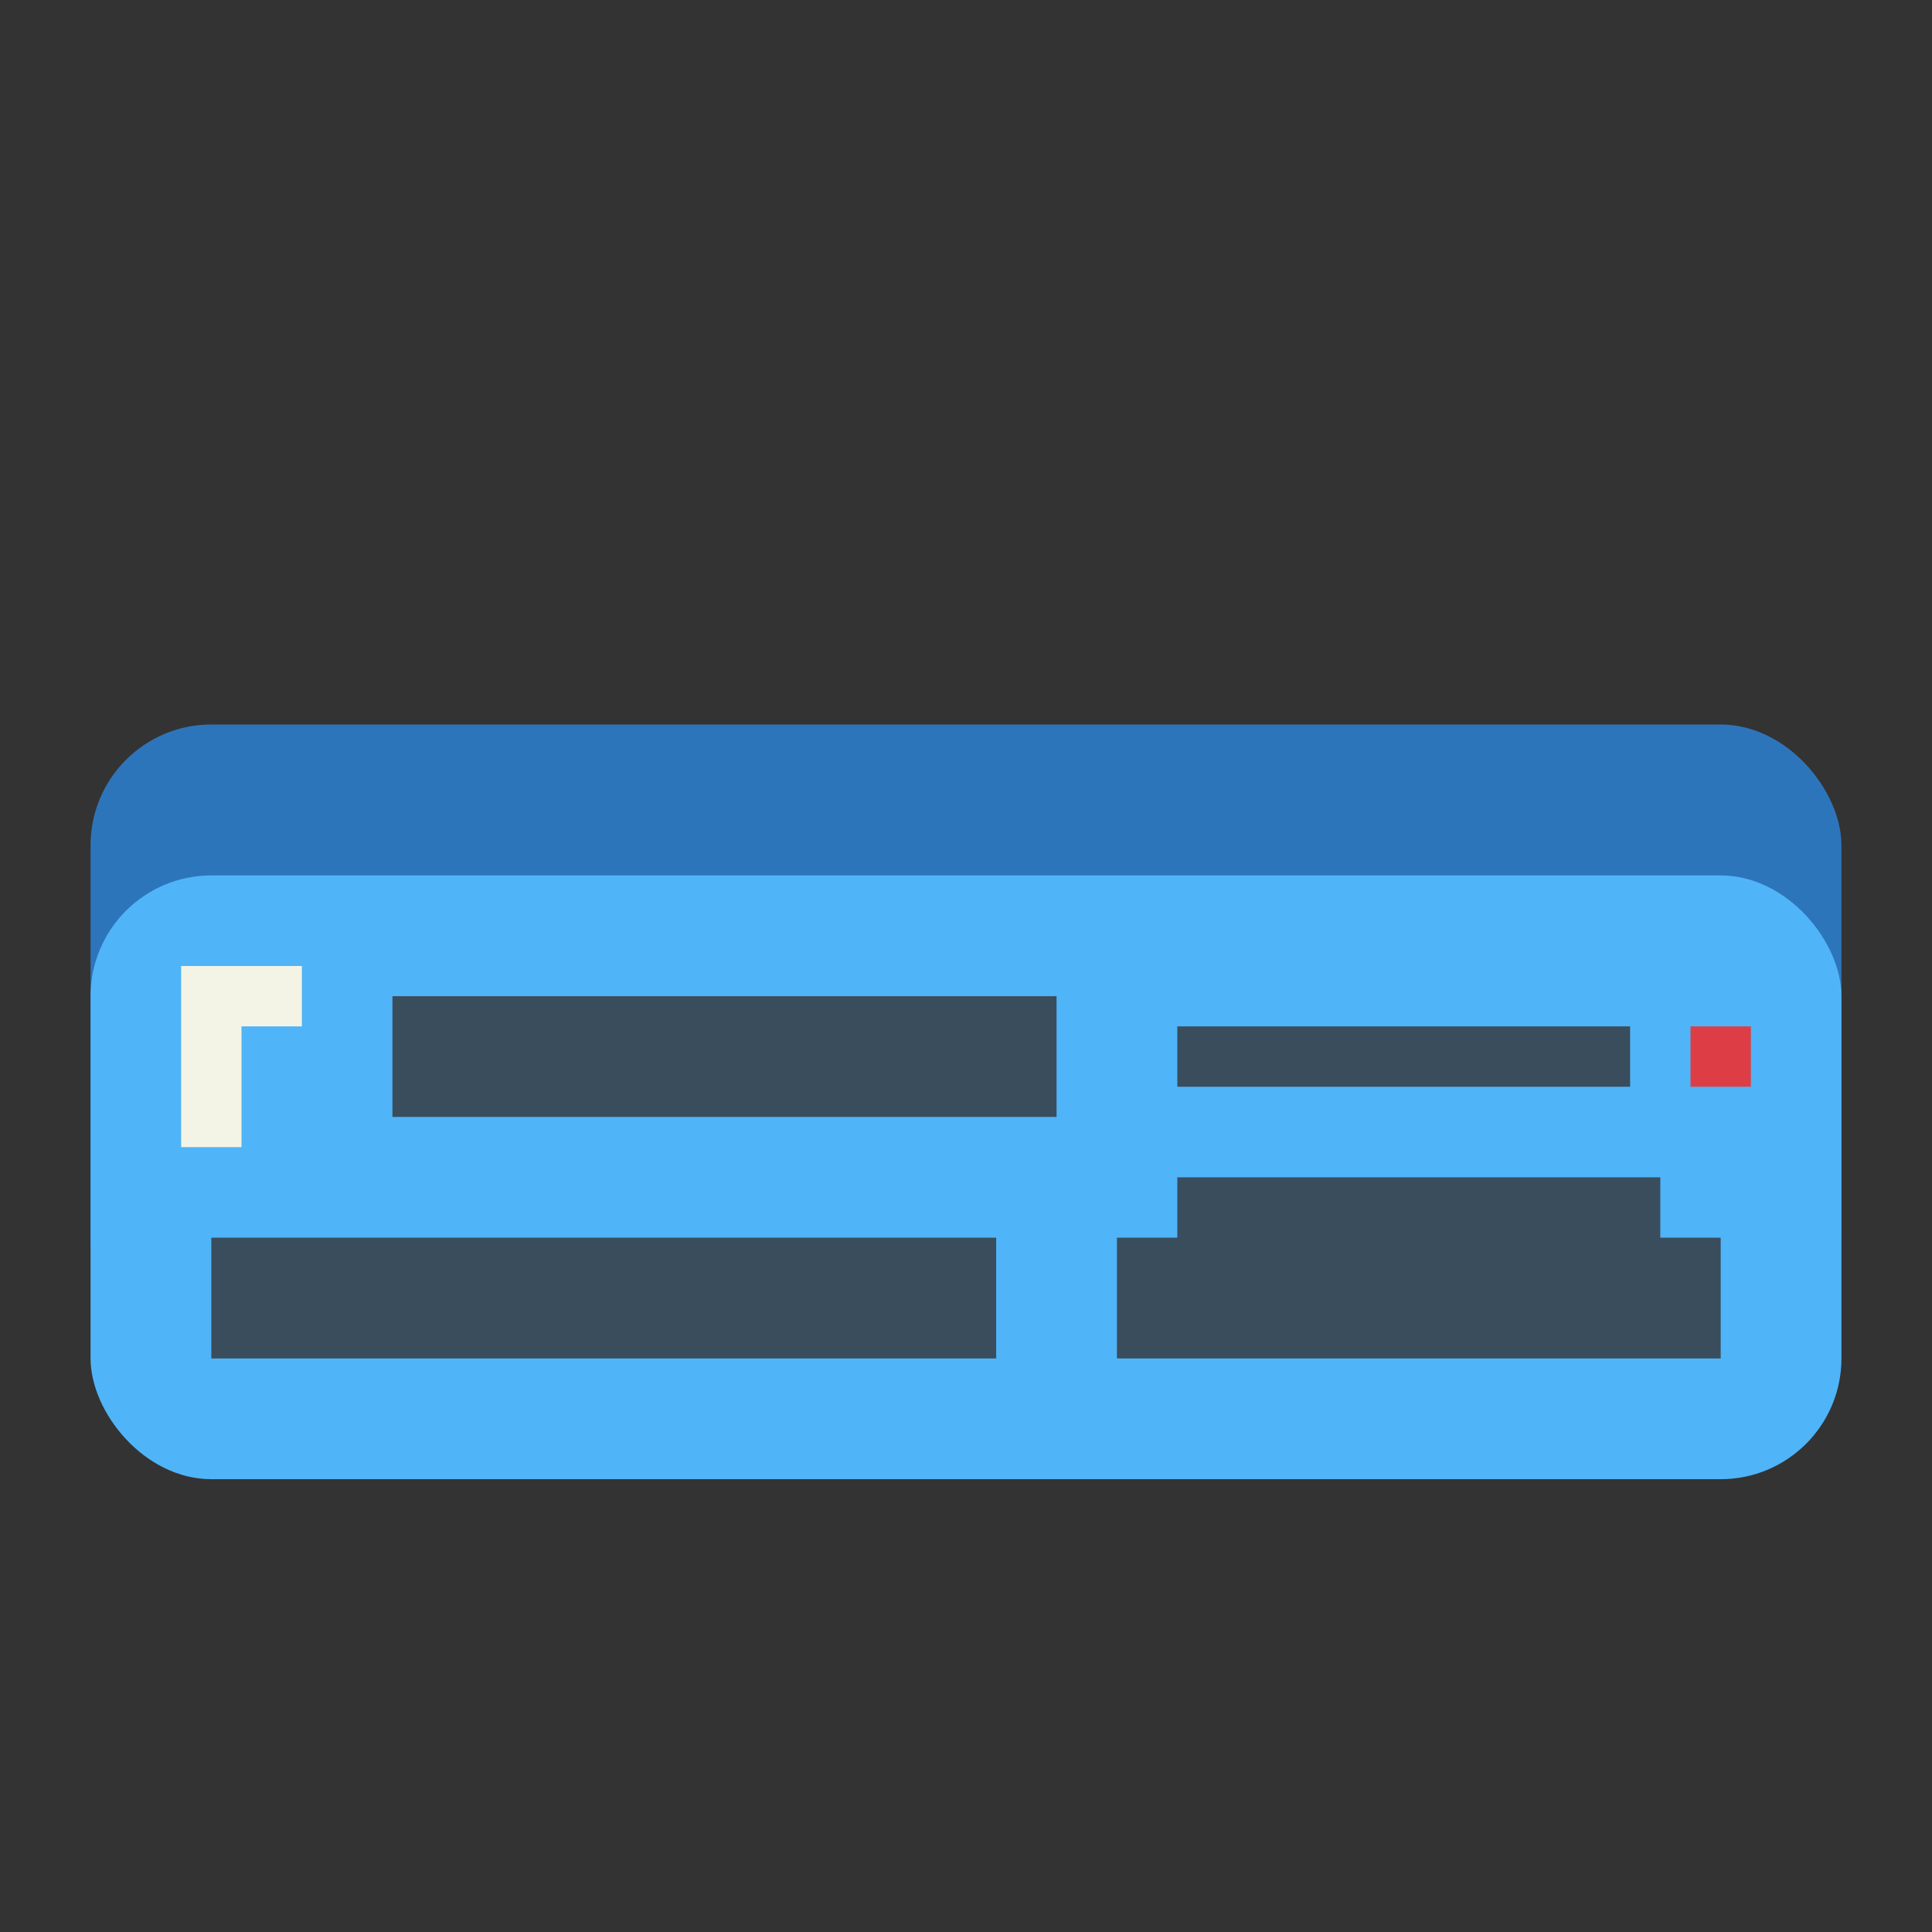 <svg height="512" viewBox="0 0 64 64" width="512" xmlns="http://www.w3.org/2000/svg"><rect x="0" y="0" width="64" height="64" fill="#333333" stroke="none"/><g id="flat"><rect fill="#2d75bb" height="21" rx="4" width="58" x="3" y="24"/><rect fill="#50b4f8" height="20" rx="4" width="58" x="3" y="29"/><path d="m13 33h22v4h-22z" fill="#394d5c"/><path d="m7 41h26v4h-26z" fill="#394d5c"/><path d="m8 38h-2v-6h4v2h-2z" fill="#f4f4e6"/><path d="m55 41v-2h-16v2h-2v4h20v-4z" fill="#394d5c"/><path d="m39 34h15v2h-15z" fill="#394d5c"/><path d="m56 34h2v2h-2z" fill="#dd3e46"/></g></svg>